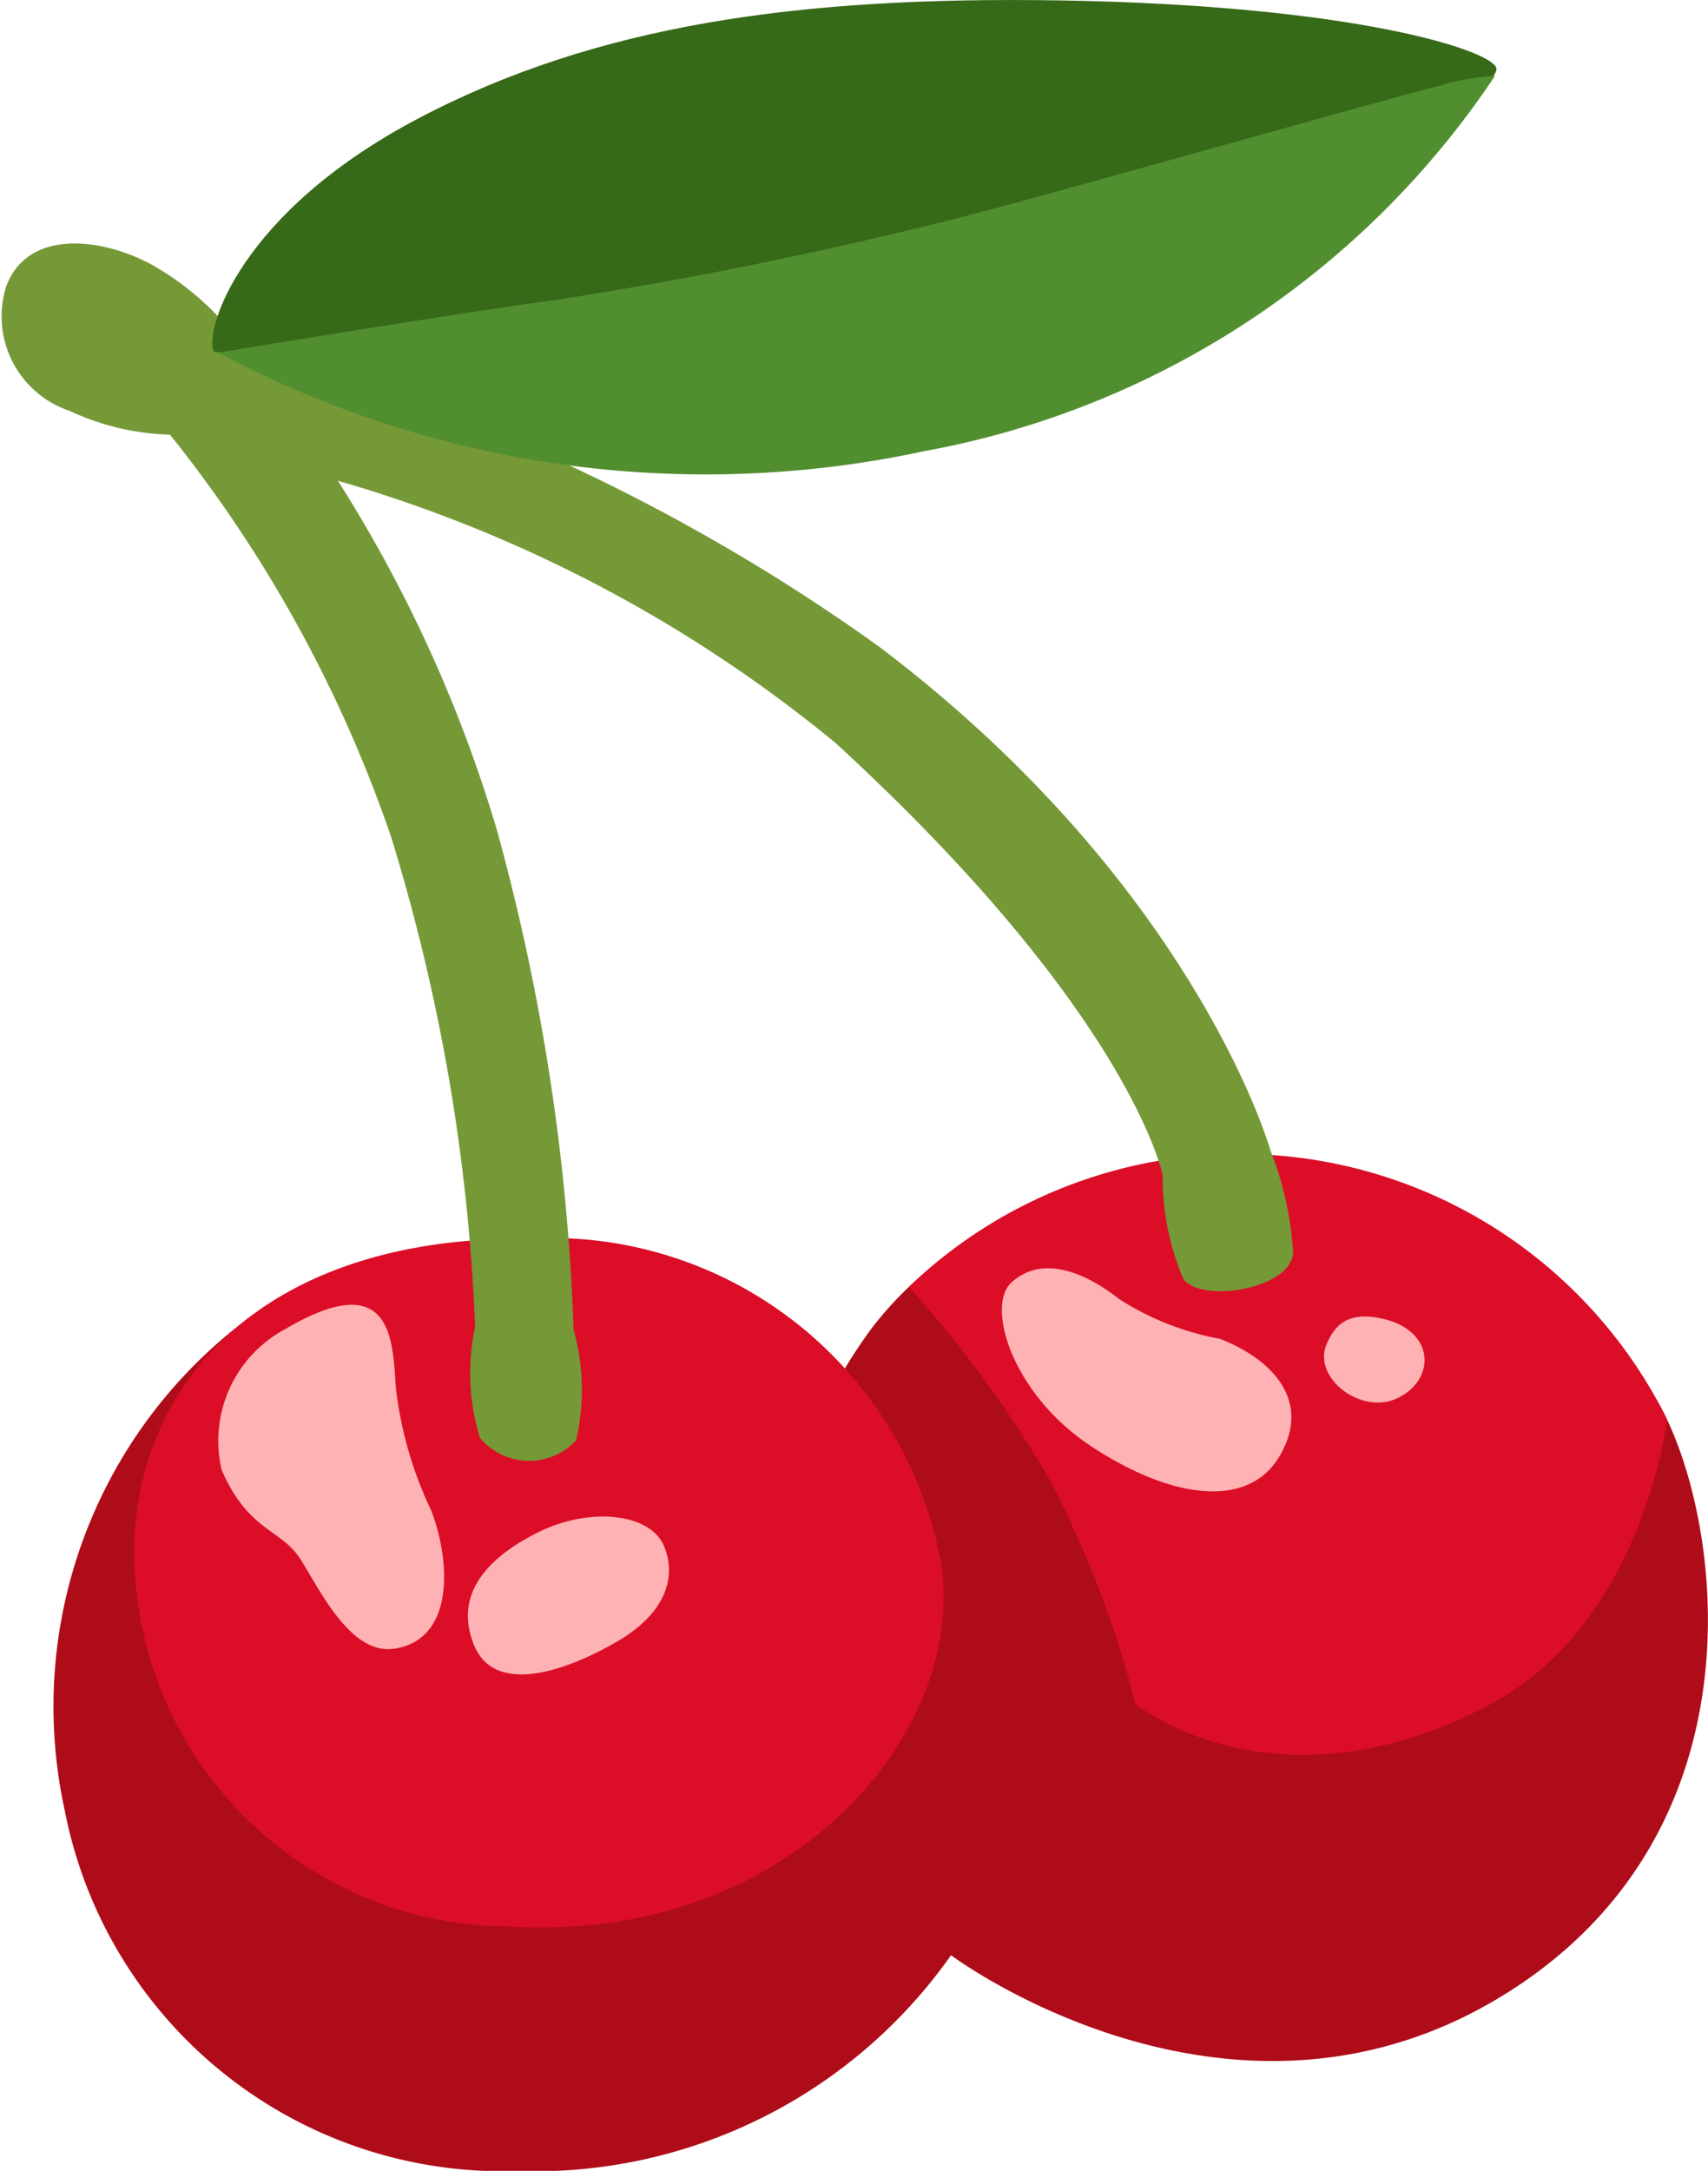 <svg xmlns="http://www.w3.org/2000/svg" width="24.021" height="30.524" viewBox="0 0 24.021 30.524">
  <g id="classic" transform="translate(-14.802 -3.567)">
    <path id="Path_373" data-name="Path 373" d="M33.171,76.411l-3.3-.581a4.974,4.974,0,0,0-.538.6,7.512,7.512,0,0,0-.791,1.367l-7.891-1.577a6.809,6.809,0,0,0-2.659,6.952,6.273,6.273,0,0,0,6.369,5.092,7.16,7.16,0,0,0,6.1-3.034s4.066,3.044,7.984.423c4.006-2.679,2.549-7.919,1.617-8.625C39.25,76.411,33.171,76.411,33.171,76.411Z" transform="translate(-2.284 -54.171)" fill="#af0c1a"/>
    <path id="Path_374" data-name="Path 374" d="M27.871,73.129c-3.5-.028-5.378,1.808-5.528,4.146A5.278,5.278,0,0,0,27.59,82.8c3.921.253,6.459-2.679,6.094-5.1A5.58,5.58,0,0,0,27.871,73.129Z" transform="translate(-5.646 -52.146)" fill="#dc0d27"/>
    <path id="Path_375" data-name="Path 375" d="M69.047,76.141a14.122,14.122,0,0,0-1.242-3.215,16.219,16.219,0,0,0-1.945-2.651,6.714,6.714,0,0,1,10.663,1.863S76.19,75,74.039,76.143C71.022,77.748,69.047,76.141,69.047,76.141Z" transform="translate(-38.276 -48.614)" fill="#dc0d27"/>
    <path id="Path_376" data-name="Path 376" d="M71.216,75c-.356.33.008,1.555,1.107,2.288s2.221.926,2.674.138-.14-1.362-.846-1.637a3.93,3.93,0,0,1-1.42-.561C72.195,74.806,71.614,74.628,71.216,75Z" transform="translate(-42.192 -53.397)" fill="#ffb2b4"/>
    <path id="Path_377" data-name="Path 377" d="M89.218,77.9c-.2.471.493,1.009,1.009.751s.516-.9-.15-1.094C89.506,77.4,89.323,77.65,89.218,77.9Z" transform="translate(-55.76 -55.43)" fill="#ffb2b4"/>
    <path id="Path_378" data-name="Path 378" d="M41.163,90.528c.305.786,1.417.323,2.038-.043s.836-.859.643-1.329-1.052-.558-1.78-.193C41.474,89.259,40.863,89.757,41.163,90.528Z" transform="translate(-19.702 -63.847)" fill="#ffb2b4"/>
    <path id="Path_379" data-name="Path 379" d="M27.952,77.195a1.782,1.782,0,0,0-.879,1.975c.386.879.836.816,1.117,1.267s.706,1.334,1.309,1.244c.859-.128.794-1.244.516-1.953a5.437,5.437,0,0,1-.493-1.717C29.477,77.345,29.477,76.293,27.952,77.195Z" transform="translate(-9.153 -54.932)" fill="#ffb2b4"/>
    <path id="Path_380" data-name="Path 380" d="M14.894,17.832a1.4,1.4,0,0,0,.879,1.76,3.583,3.583,0,0,0,1.42.338A18.756,18.756,0,0,1,20.3,25.578a26.949,26.949,0,0,1,1.184,6.9,3.075,3.075,0,0,0,.068,1.557.9.9,0,0,0,1.352.035,3.142,3.142,0,0,0-.035-1.557,30.314,30.314,0,0,0-1.082-7.035,19.463,19.463,0,0,0-2.233-4.9,19.5,19.5,0,0,1,7,3.688c4.163,3.82,4.6,6.079,4.6,6.079a3.63,3.63,0,0,0,.293,1.462c.27.338,1.507.135,1.542-.373a4.711,4.711,0,0,0-.318-1.435s-1.041-3.713-5.505-7.088a27.127,27.127,0,0,0-8.933-4.2,3.991,3.991,0,0,0-1.319-1.184C16.211,17.156,15.2,17.043,14.894,17.832Z" transform="translate(0 -10.251)" fill="#759937"/>
    <path id="Path_381" data-name="Path 381" d="M26.75,8.512c-.135-.305.368-1.958,2.872-3.277s5.355-1.722,9.035-1.662c4.133.068,6.054.7,6.131.949s-1.92,1.632-1.92,1.632L36.253,8.107l-6.259.811Z" transform="translate(-8.942 0)" fill="#366918"/>
    <path id="Path_382" data-name="Path 382" d="M36.972,13.088a12.3,12.3,0,0,0,8.044-5.28,3.107,3.107,0,0,0-.771.138c-.441.1-4.3,1.192-6.259,1.725a60.968,60.968,0,0,1-6.156,1.284c-1.49.2-4.769.744-4.769.744a14.581,14.581,0,0,0,9.912,1.389Z" transform="translate(-9.189 -3.174)" fill="#518e30"/>
  </g>
</svg>
